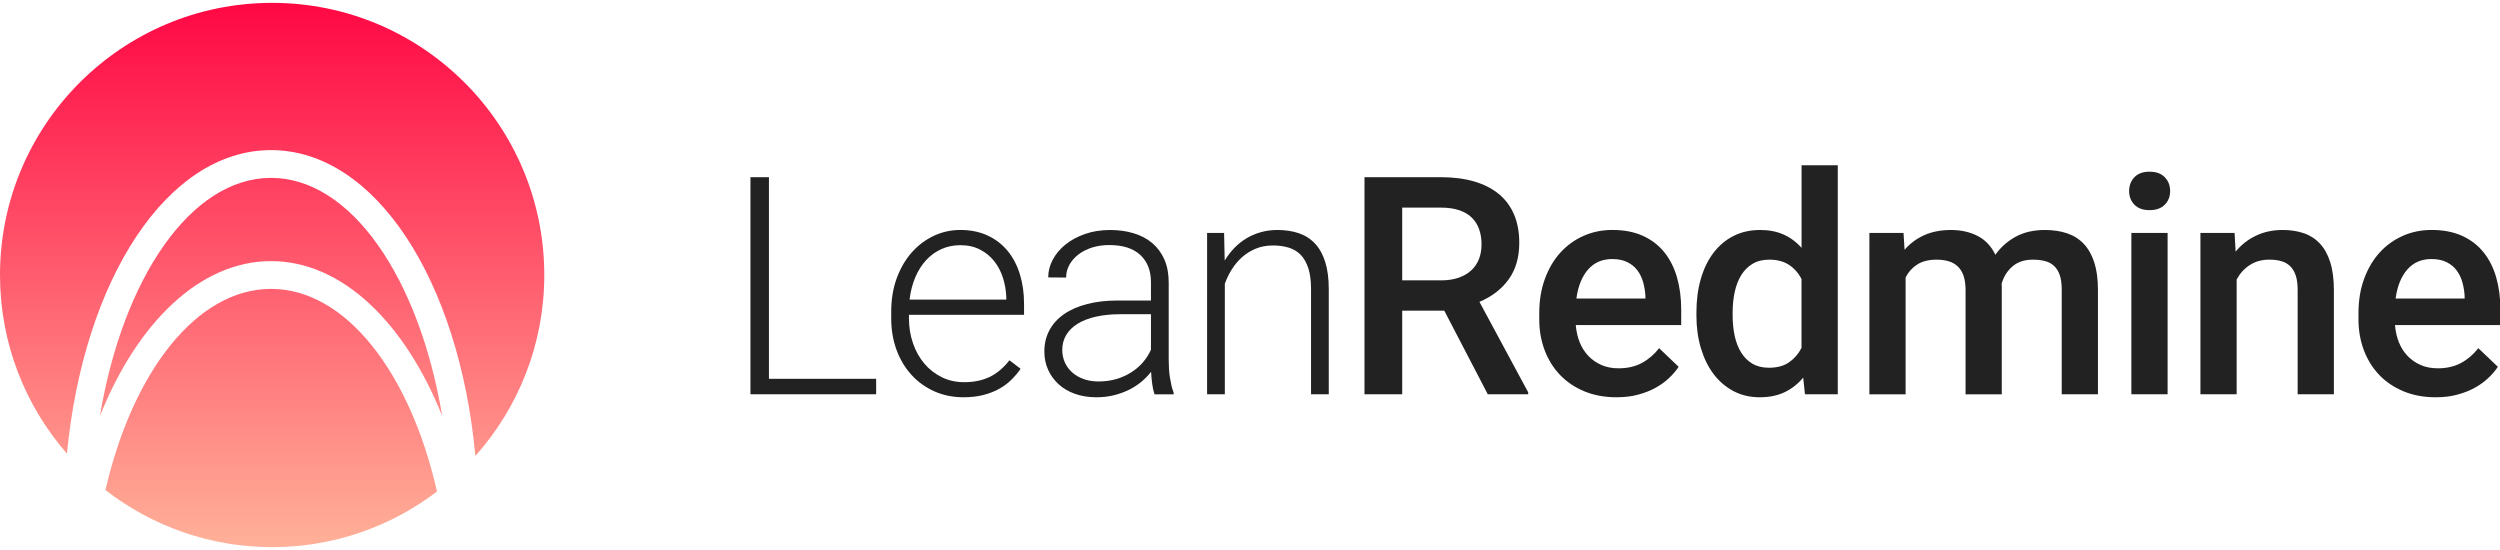 <?xml version="1.0" encoding="utf-8"?>
<!-- Generator: Adobe Illustrator 16.0.0, SVG Export Plug-In . SVG Version: 6.00 Build 0)  -->
<!DOCTYPE svg PUBLIC "-//W3C//DTD SVG 1.1//EN" "http://www.w3.org/Graphics/SVG/1.1/DTD/svg11.dtd">
<svg version="1.1" id="Camada_1" xmlns="http://www.w3.org/2000/svg" xmlns:xlink="http://www.w3.org/1999/xlink" x="0px" y="0px"
	 width="200px" height="44px" viewBox="0 0 200 44" enable-background="new 0 0 200 44" xml:space="preserve">
<g>
	<g>
		<path fill="#222222" d="M61.515,30.302h8.577v1.241H60.036V14.175h1.479V30.302z"/>
		<path fill="#222222" d="M77.082,31.781c-0.843,0-1.618-0.157-2.326-0.471c-0.708-0.314-1.318-0.752-1.831-1.313
			c-0.513-0.561-0.913-1.227-1.199-1.998s-0.429-1.618-0.429-2.541v-0.513c0-0.994,0.149-1.895,0.447-2.701
			c0.298-0.807,0.702-1.495,1.21-2.064c0.509-0.568,1.096-1.008,1.76-1.318s1.366-0.465,2.105-0.465
			c0.819,0,1.546,0.147,2.183,0.441c0.636,0.294,1.171,0.704,1.604,1.229s0.761,1.149,0.984,1.873
			c0.223,0.723,0.334,1.514,0.334,2.374v0.87h-9.208v0.274c0,0.708,0.107,1.374,0.322,1.998c0.215,0.624,0.517,1.167,0.907,1.629
			c0.39,0.461,0.855,0.824,1.396,1.091c0.541,0.267,1.141,0.399,1.801,0.399c0.764,0,1.438-0.139,2.022-0.417
			s1.115-0.724,1.592-1.336l0.895,0.68c-0.215,0.311-0.463,0.604-0.746,0.883s-0.61,0.521-0.984,0.728
			c-0.374,0.207-0.795,0.37-1.264,0.489S77.663,31.781,77.082,31.781z M76.82,19.615c-0.541,0-1.042,0.104-1.503,0.31
			c-0.461,0.207-0.869,0.501-1.223,0.883c-0.354,0.382-0.644,0.841-0.871,1.378c-0.227,0.536-0.38,1.131-0.459,1.782h7.741v-0.154
			c-0.016-0.541-0.103-1.064-0.262-1.568c-0.159-0.505-0.392-0.953-0.698-1.342s-0.686-0.702-1.139-0.936
			C77.953,19.732,77.424,19.615,76.82,19.615z"/>
		<path fill="#222222" d="M92.363,31.543c-0.08-0.223-0.141-0.495-0.185-0.817c-0.044-0.322-0.074-0.65-0.09-0.984
			c-0.214,0.278-0.469,0.541-0.763,0.788c-0.294,0.246-0.624,0.461-0.99,0.644c-0.366,0.183-0.767,0.33-1.205,0.441
			s-0.911,0.167-1.419,0.167c-0.628,0-1.199-0.092-1.712-0.274c-0.513-0.183-0.95-0.439-1.312-0.77s-0.642-0.718-0.841-1.163
			c-0.199-0.445-0.298-0.93-0.298-1.455c0-0.628,0.135-1.194,0.405-1.699c0.271-0.506,0.66-0.935,1.169-1.289
			c0.509-0.354,1.127-0.624,1.854-0.811c0.728-0.188,1.545-0.28,2.452-0.28h2.648v-1.467c0-0.922-0.284-1.648-0.853-2.177
			c-0.568-0.529-1.397-0.793-2.487-0.793c-0.501,0-0.962,0.067-1.384,0.203s-0.785,0.322-1.091,0.561
			c-0.306,0.239-0.545,0.515-0.716,0.829s-0.256,0.65-0.256,1.008l-1.432-0.012c0-0.485,0.119-0.955,0.358-1.408
			c0.238-0.453,0.575-0.857,1.008-1.21c0.434-0.354,0.955-0.638,1.563-0.853c0.608-0.215,1.283-0.322,2.022-0.322
			c0.684,0,1.314,0.087,1.891,0.263c0.577,0.175,1.072,0.437,1.485,0.787s0.735,0.787,0.966,1.312
			c0.23,0.525,0.346,1.137,0.346,1.836v6.25c0,0.223,0.008,0.453,0.024,0.692c0.016,0.238,0.042,0.469,0.078,0.691
			c0.036,0.223,0.078,0.436,0.125,0.639c0.048,0.202,0.104,0.379,0.167,0.53v0.144H92.363z M87.878,30.517
			c0.517,0,0.996-0.065,1.438-0.196c0.441-0.132,0.841-0.313,1.199-0.543s0.668-0.499,0.93-0.805
			c0.263-0.307,0.473-0.639,0.632-0.996v-2.84h-2.445c-0.731,0-1.386,0.066-1.962,0.197c-0.576,0.131-1.063,0.32-1.461,0.566
			c-0.398,0.247-0.702,0.547-0.913,0.9c-0.211,0.354-0.316,0.754-0.316,1.199c0,0.35,0.068,0.678,0.203,0.984
			c0.135,0.306,0.328,0.572,0.579,0.799s0.555,0.405,0.912,0.537C87.031,30.451,87.433,30.517,87.878,30.517z"/>
		<path fill="#222222" d="M97.928,18.637l0.047,2.207c0.223-0.366,0.479-0.7,0.77-1.002c0.291-0.302,0.614-0.561,0.972-0.775
			c0.358-0.214,0.745-0.379,1.158-0.495c0.413-0.115,0.851-0.173,1.312-0.173c0.645,0,1.221,0.087,1.729,0.263
			c0.509,0.175,0.94,0.453,1.295,0.835c0.354,0.381,0.624,0.873,0.811,1.473c0.187,0.6,0.28,1.326,0.28,2.177v8.397h-1.419v-8.41
			c0-0.667-0.072-1.224-0.215-1.669c-0.144-0.445-0.347-0.803-0.608-1.074c-0.263-0.271-0.583-0.463-0.961-0.579
			c-0.377-0.115-0.797-0.173-1.258-0.173c-0.509,0-0.97,0.085-1.384,0.256c-0.414,0.171-0.779,0.4-1.098,0.686
			c-0.318,0.286-0.592,0.614-0.823,0.984c-0.231,0.37-0.414,0.75-0.549,1.139v8.839h-1.419V18.637H97.928z"/>
		<path fill="#222222" d="M115.541,24.851h-3.364v6.692h-3.018V14.175h6.107c0.994,0,1.88,0.113,2.66,0.34
			c0.779,0.227,1.437,0.561,1.974,1.002c0.537,0.441,0.944,0.988,1.223,1.641c0.278,0.652,0.418,1.407,0.418,2.266
			c0,1.161-0.28,2.133-0.842,2.917c-0.561,0.783-1.342,1.385-2.344,1.807l3.9,7.24v0.155h-3.232L115.541,24.851z M112.177,22.429
			h3.102c0.541,0,1.014-0.071,1.419-0.214c0.406-0.143,0.744-0.342,1.015-0.597c0.27-0.254,0.473-0.557,0.608-0.906
			c0.135-0.35,0.202-0.736,0.202-1.157c0-0.445-0.063-0.849-0.19-1.211c-0.128-0.362-0.322-0.672-0.585-0.93
			c-0.262-0.259-0.598-0.458-1.008-0.597c-0.409-0.139-0.9-0.208-1.473-0.208h-3.09V22.429z"/>
		<path fill="#222222" d="M129.32,31.781c-0.955,0-1.813-0.159-2.577-0.477c-0.764-0.318-1.411-0.756-1.944-1.313
			c-0.532-0.557-0.942-1.217-1.229-1.98s-0.43-1.586-0.43-2.469v-0.478c0-1.018,0.151-1.938,0.454-2.761
			c0.302-0.823,0.715-1.523,1.24-2.1c0.524-0.576,1.143-1.022,1.854-1.336s1.478-0.471,2.297-0.471c0.938,0,1.753,0.157,2.445,0.471
			c0.691,0.314,1.264,0.753,1.718,1.318c0.453,0.564,0.791,1.236,1.014,2.016s0.334,1.634,0.334,2.564v1.24h-8.434
			c0.04,0.501,0.146,0.962,0.316,1.384s0.403,0.785,0.697,1.092c0.295,0.306,0.643,0.547,1.044,0.722s0.856,0.262,1.366,0.262
			c0.716,0,1.338-0.143,1.866-0.429c0.529-0.286,0.988-0.681,1.378-1.182l1.563,1.491c-0.207,0.311-0.463,0.61-0.77,0.9
			c-0.306,0.291-0.664,0.549-1.073,0.775c-0.409,0.228-0.873,0.41-1.39,0.549C130.545,31.712,129.964,31.781,129.32,31.781z
			 M128.974,20.724c-0.795,0-1.437,0.278-1.926,0.835s-0.802,1.332-0.937,2.326h5.522V23.67c-0.023-0.382-0.085-0.749-0.185-1.104
			c-0.1-0.353-0.253-0.667-0.459-0.942c-0.207-0.274-0.476-0.493-0.806-0.656S129.451,20.724,128.974,20.724z"/>
		<path fill="#222222" d="M135.714,24.994c0-0.979,0.117-1.873,0.352-2.684c0.234-0.811,0.572-1.507,1.014-2.087
			s0.977-1.03,1.604-1.348c0.629-0.318,1.336-0.477,2.124-0.477c0.715,0,1.346,0.124,1.891,0.37c0.544,0.246,1.02,0.6,1.425,1.062
			v-6.608h2.898v18.322h-2.624l-0.143-1.336c-0.414,0.501-0.905,0.889-1.474,1.163s-1.234,0.411-1.998,0.411
			c-0.779,0-1.481-0.165-2.105-0.495s-1.155-0.785-1.593-1.365c-0.437-0.581-0.774-1.271-1.014-2.07
			c-0.238-0.799-0.357-1.668-0.357-2.606V24.994z M138.612,25.244c0,0.573,0.054,1.111,0.161,1.616
			c0.107,0.506,0.278,0.949,0.513,1.33c0.234,0.382,0.535,0.683,0.9,0.901c0.366,0.219,0.812,0.328,1.336,0.328
			c0.652,0,1.188-0.146,1.604-0.436c0.418-0.291,0.75-0.674,0.996-1.151v-5.51c-0.246-0.478-0.58-0.855-1.002-1.133
			c-0.421-0.278-0.946-0.417-1.574-0.417c-0.525,0-0.973,0.111-1.342,0.334c-0.37,0.223-0.672,0.525-0.907,0.906
			c-0.234,0.381-0.407,0.829-0.519,1.341c-0.111,0.514-0.167,1.06-0.167,1.641V25.244z"/>
		<path fill="#222222" d="M152.282,18.637l0.084,1.348c0.429-0.501,0.952-0.891,1.568-1.169s1.334-0.417,2.153-0.417
			c0.787,0,1.491,0.157,2.111,0.471s1.097,0.817,1.431,1.509c0.43-0.604,0.973-1.086,1.629-1.443
			c0.656-0.358,1.434-0.537,2.332-0.537c0.668,0,1.265,0.089,1.789,0.269c0.524,0.179,0.968,0.461,1.33,0.847
			c0.361,0.386,0.64,0.881,0.835,1.485c0.194,0.604,0.292,1.332,0.292,2.182v8.362h-2.898v-8.374c0-0.477-0.054-0.868-0.161-1.174
			s-0.263-0.551-0.465-0.734c-0.203-0.183-0.445-0.31-0.728-0.381c-0.282-0.072-0.603-0.107-0.961-0.107
			c-0.66,0-1.198,0.177-1.616,0.531c-0.417,0.354-0.71,0.817-0.877,1.389c0,0.04,0.003,0.082,0.007,0.125
			c0.004,0.043,0.006,0.085,0.006,0.125v8.601h-2.898v-8.338c0-0.454-0.054-0.835-0.161-1.145c-0.107-0.31-0.263-0.561-0.466-0.751
			c-0.202-0.191-0.447-0.328-0.733-0.412s-0.608-0.125-0.966-0.125c-0.621,0-1.132,0.127-1.533,0.381
			c-0.401,0.255-0.714,0.601-0.937,1.038v9.352h-2.898V18.637H152.282z"/>
		<path fill="#222222" d="M170.33,15.285c0-0.445,0.142-0.815,0.424-1.109c0.282-0.294,0.686-0.441,1.211-0.441
			c0.524,0,0.93,0.147,1.216,0.441c0.287,0.294,0.43,0.664,0.43,1.109c0,0.438-0.143,0.801-0.43,1.091
			c-0.286,0.291-0.691,0.436-1.216,0.436c-0.525,0-0.929-0.145-1.211-0.436C170.472,16.086,170.33,15.722,170.33,15.285z
			 M173.408,31.543h-2.899V18.637h2.899V31.543z"/>
		<path fill="#222222" d="M178.766,18.637l0.084,1.491c0.453-0.549,0.997-0.975,1.634-1.276c0.636-0.302,1.344-0.454,2.123-0.454
			c0.62,0,1.183,0.085,1.688,0.256c0.505,0.171,0.936,0.448,1.294,0.829c0.357,0.382,0.634,0.879,0.829,1.491
			c0.194,0.612,0.292,1.356,0.292,2.23v8.338h-2.898v-8.362c0-0.445-0.05-0.821-0.149-1.126c-0.1-0.306-0.244-0.555-0.436-0.746
			c-0.19-0.191-0.427-0.328-0.709-0.412s-0.606-0.125-0.973-0.125c-0.597,0-1.115,0.143-1.557,0.429s-0.793,0.672-1.056,1.157v9.185
			h-2.898V18.637H178.766z"/>
		<path fill="#222222" d="M194.857,31.781c-0.954,0-1.813-0.159-2.577-0.477c-0.763-0.318-1.411-0.756-1.944-1.313
			c-0.532-0.557-0.942-1.217-1.229-1.98s-0.429-1.586-0.429-2.469v-0.478c0-1.018,0.15-1.938,0.453-2.761
			c0.302-0.823,0.716-1.523,1.24-2.1c0.524-0.576,1.144-1.022,1.854-1.336c0.712-0.314,1.478-0.471,2.297-0.471
			c0.938,0,1.753,0.157,2.445,0.471c0.691,0.314,1.265,0.753,1.718,1.318c0.453,0.564,0.791,1.236,1.014,2.016
			s0.334,1.634,0.334,2.564v1.24h-8.434c0.04,0.501,0.146,0.962,0.316,1.384s0.403,0.785,0.697,1.092
			c0.295,0.306,0.643,0.547,1.044,0.722s0.857,0.262,1.366,0.262c0.716,0,1.338-0.143,1.866-0.429
			c0.529-0.286,0.988-0.681,1.378-1.182l1.563,1.491c-0.206,0.311-0.463,0.61-0.77,0.9c-0.306,0.291-0.663,0.549-1.073,0.775
			c-0.409,0.228-0.873,0.41-1.39,0.549C196.082,31.712,195.501,31.781,194.857,31.781z M194.512,20.724
			c-0.796,0-1.438,0.278-1.927,0.835s-0.802,1.332-0.937,2.326h5.522V23.67c-0.023-0.382-0.085-0.749-0.185-1.104
			c-0.1-0.353-0.252-0.667-0.459-0.942c-0.207-0.274-0.476-0.493-0.806-0.656S194.988,20.724,194.512,20.724z"/>
	</g>
	<linearGradient id="SVGID_1_" gradientUnits="userSpaceOnUse" x1="21.771" y1="0.332" x2="21.771" y2="43.875">
		<stop  offset="0" style="stop-color:#FF0844"/>
		<stop  offset="1" style="stop-color:#FFB199"/>
	</linearGradient>
	<path fill="url(#SVGID_1_)" d="M21.771,0.229C9.748,0.229,0,9.976,0,22c0,5.471,2.023,10.466,5.355,14.291
		C6.7,22.324,13.387,12.008,21.684,12.008c8.333,0,15.043,10.405,16.347,24.466c3.427-3.849,5.512-8.916,5.512-14.474
		C43.542,9.976,33.795,0.229,21.771,0.229z M21.684,23.111c-5.959,0-11.079,6.652-13.247,16.093
		c3.686,2.859,8.31,4.567,13.335,4.567c4.958,0,9.526-1.661,13.187-4.451C32.805,29.819,27.668,23.111,21.684,23.111z M21.684,14.23
		c-6.411,0-11.852,8.02-13.691,19.052c2.988-7.475,8.01-12.393,13.691-12.393c5.682,0,10.703,4.918,13.692,12.393
		C33.537,22.25,28.095,14.23,21.684,14.23z"/>
</g>
</svg>
